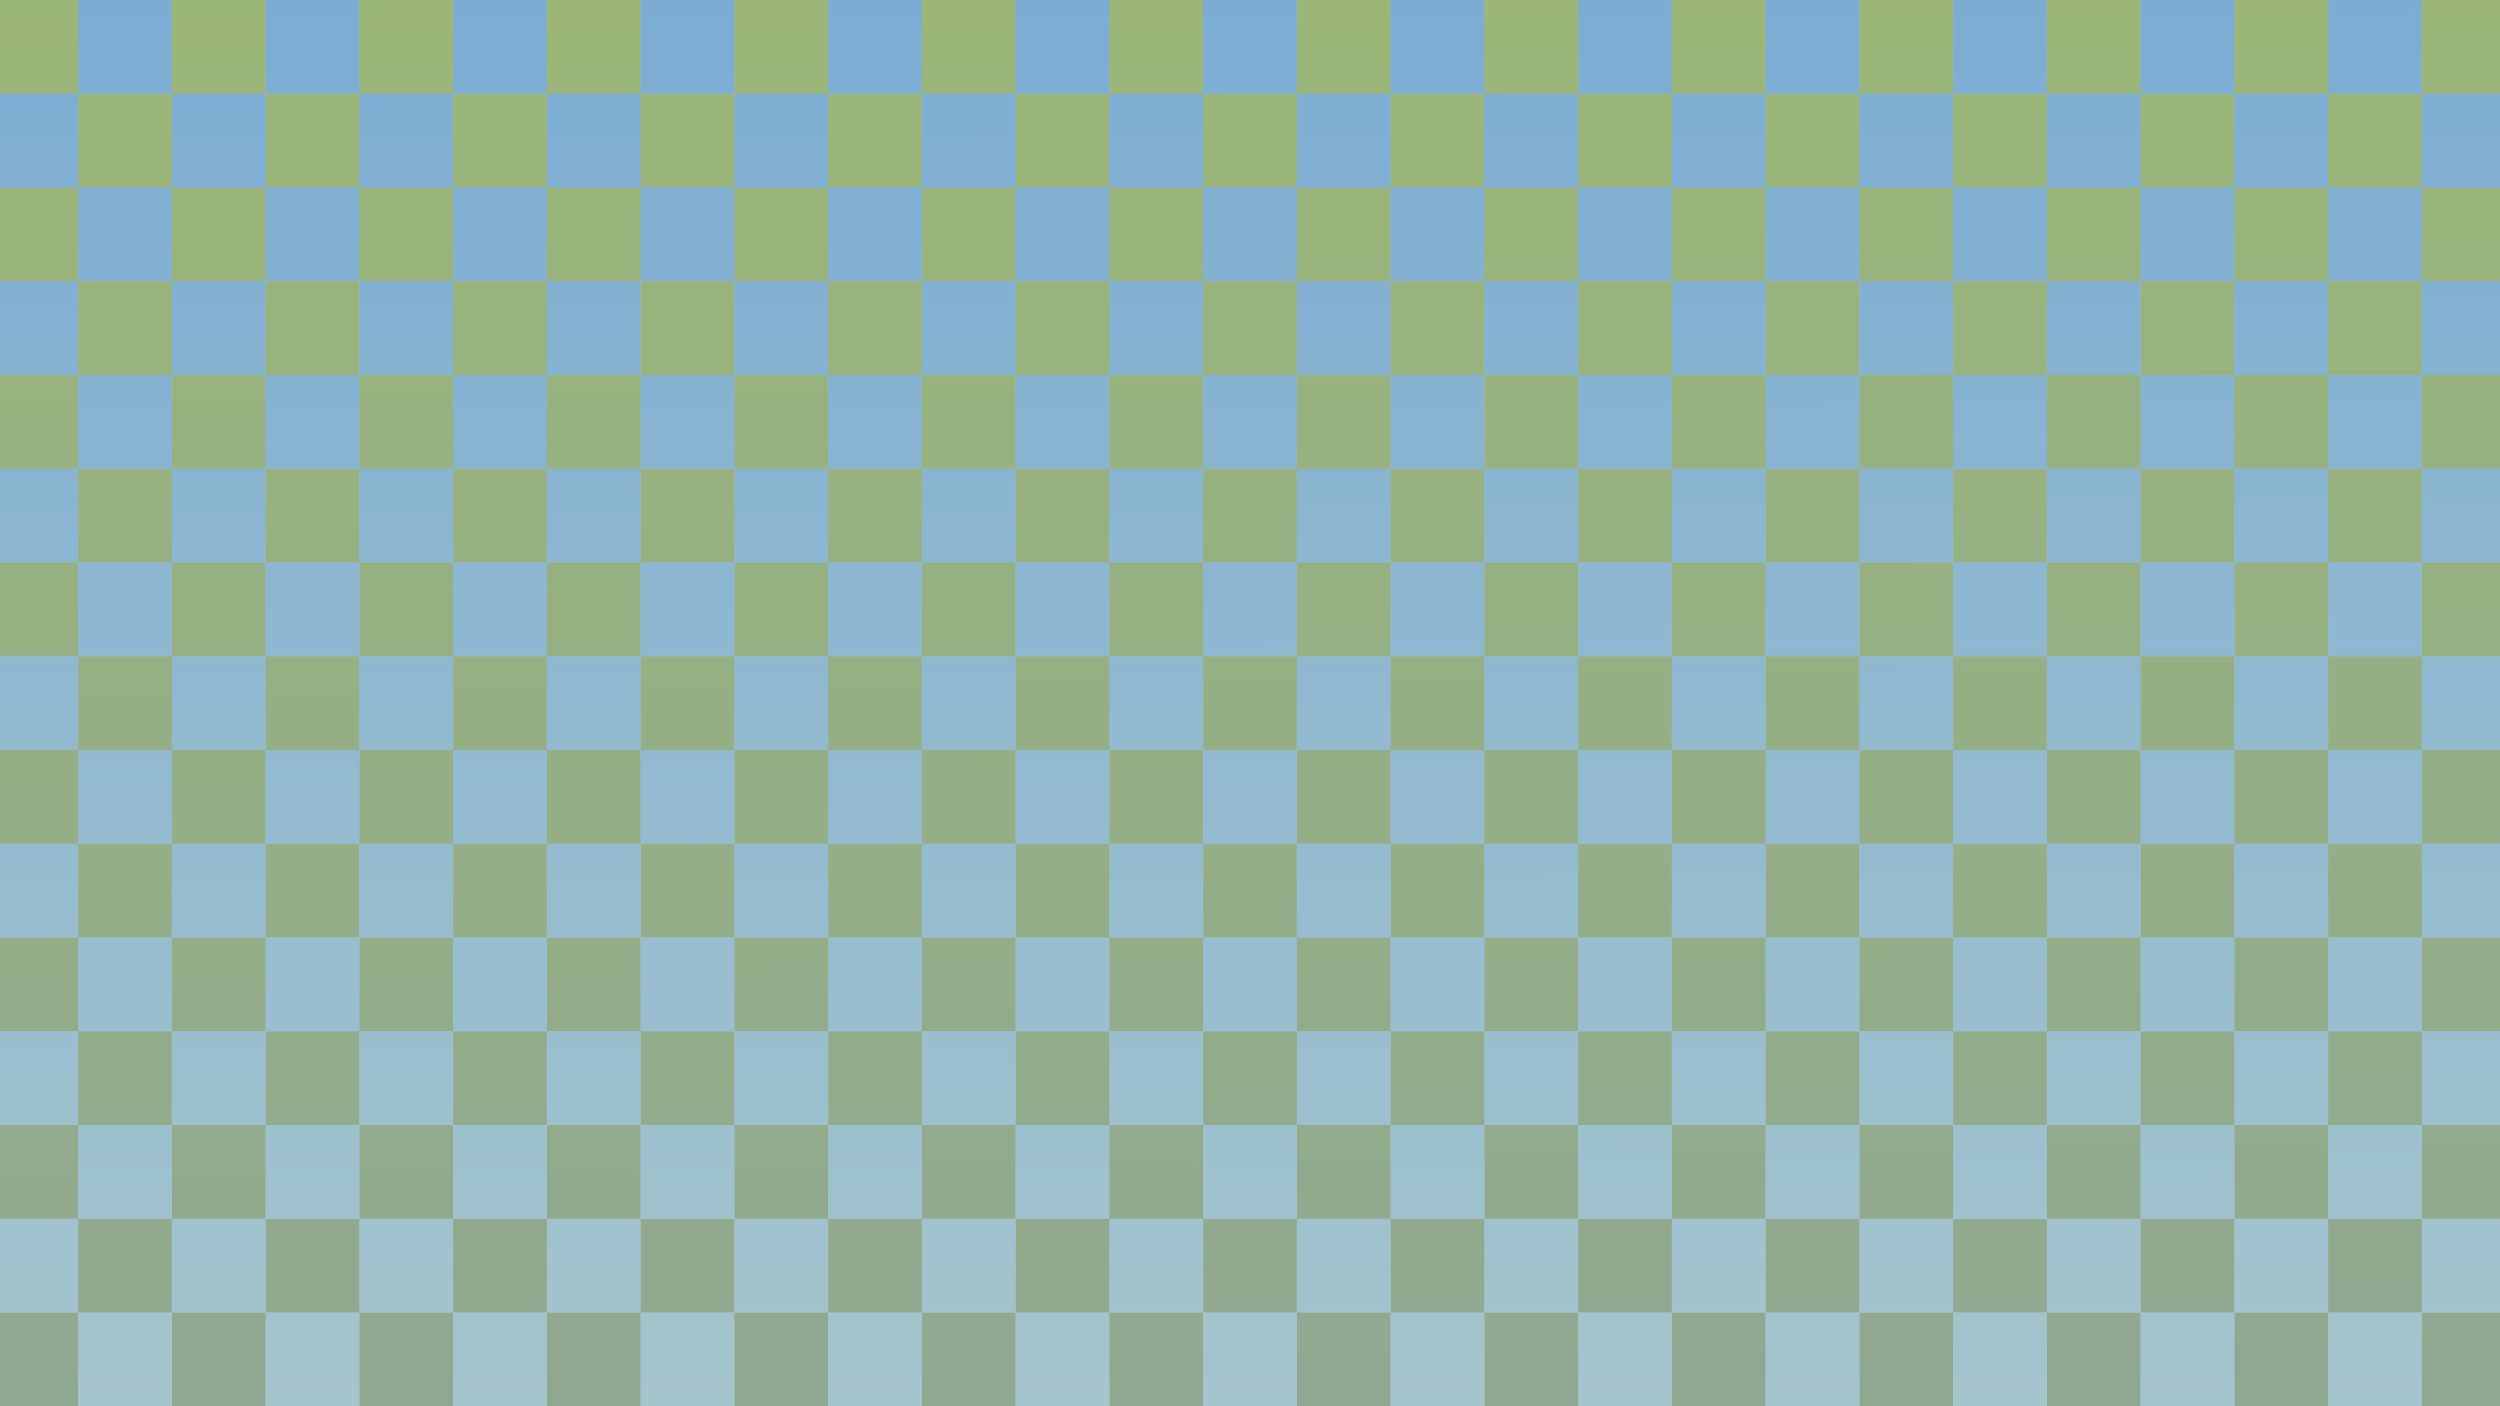 <?xml version="1.0" encoding="UTF-8" standalone="no"?>
<svg
   inkscape:version="1.3.2 (091e20e, 2023-11-25, custom)"
   id="svg8"
   version="1.1"
   viewBox="0 0 1920 1080"
   height="1080"
   width="1920"
   sodipodi:docname="bg.svg"
   inkscape:export-filename="bg.png"
   inkscape:export-xdpi="96"
   inkscape:export-ydpi="96"
   xmlns:inkscape="http://www.inkscape.org/namespaces/inkscape"
   xmlns:sodipodi="http://sodipodi.sourceforge.net/DTD/sodipodi-0.dtd"
   xmlns:xlink="http://www.w3.org/1999/xlink"
   xmlns="http://www.w3.org/2000/svg"
   xmlns:svg="http://www.w3.org/2000/svg"
   xmlns:rdf="http://www.w3.org/1999/02/22-rdf-syntax-ns#"
   xmlns:cc="http://creativecommons.org/ns#"
   xmlns:dc="http://purl.org/dc/elements/1.1/">
  <defs
     id="defs2">
    <linearGradient
       id="linearGradient452"
       inkscape:collect="always">
      <stop
         style="stop-color:#6a9775;stop-opacity:1;"
         offset="0"
         id="stop452" />
      <stop
         style="stop-color:#94cc12;stop-opacity:1"
         offset="1"
         id="stop453" />
    </linearGradient>
    <linearGradient
       id="linearGradient450"
       inkscape:collect="always">
      <stop
         style="stop-color:#9fd7e6;stop-opacity:1;"
         offset="0"
         id="stop450" />
      <stop
         style="stop-color:#2b93f9;stop-opacity:1"
         offset="1"
         id="stop451" />
    </linearGradient>
    <mask
       maskUnits="userSpaceOnUse"
       id="mask4662">
      <rect
         style="fill:url(#linearGradient4666);fill-opacity:1;stroke:none;stroke-width:3;stroke-linecap:round;paint-order:markers stroke fill"
         id="rect4664"
         width="88.509"
         height="60.309"
         x="-133.74"
         y="-153.005" />
    </mask>
    <linearGradient
       inkscape:collect="always"
       xlink:href="#linearGradient4164"
       id="linearGradient4666"
       gradientUnits="userSpaceOnUse"
       x1="-99.956"
       y1="-122.851"
       x2="-98.56"
       y2="-122.851" />
    <linearGradient
       inkscape:collect="always"
       id="linearGradient4164">
      <stop
         style="stop-color:#ffffff;stop-opacity:0.5"
         offset="0"
         id="stop4160" />
      <stop
         style="stop-color:#ffffff;stop-opacity:1"
         offset="1"
         id="stop4162" />
    </linearGradient>
    <mask
       maskUnits="userSpaceOnUse"
       id="mask4662-4">
      <rect
         style="fill:url(#linearGradient4666);fill-opacity:1;stroke:none;stroke-width:3;stroke-linecap:round;paint-order:markers stroke fill"
         id="rect4664-9"
         width="88.509"
         height="60.309"
         x="-133.74"
         y="-153.005" />
    </mask>
    <linearGradient
       inkscape:collect="always"
       xlink:href="#linearGradient450"
       id="linearGradient451"
       x1="949.402"
       y1="1167.112"
       x2="945.557"
       y2="-326.113"
       gradientUnits="userSpaceOnUse" />
    <linearGradient
       inkscape:collect="always"
       xlink:href="#linearGradient452"
       id="linearGradient453"
       x1="986.99"
       y1="1170.435"
       x2="958.959"
       y2="-802.426"
       gradientUnits="userSpaceOnUse" />
  </defs>
  <sodipodi:namedview
     guidetolerance="19.9"
     objecttolerance="11"
     inkscape:showpageshadow="false"
     borderlayer="true"
     inkscape:pagecheckerboard="false"
     units="px"
     showgrid="true"
     inkscape:document-rotation="0"
     inkscape:current-layer="g450"
     inkscape:document-units="px"
     inkscape:cy="490.28698"
     inkscape:cx="923.61579"
     inkscape:zoom="0.44769698"
     inkscape:pageshadow="2"
     inkscape:pageopacity="0"
     borderopacity="1"
     bordercolor="#931476"
     pagecolor="#808080"
     id="base"
     gridtolerance="11.4"
     inkscape:window-width="1920"
     inkscape:window-height="1013"
     inkscape:window-x="2391"
     inkscape:window-y="-9"
     inkscape:window-maximized="1"
     inkscape:blackoutopacity="0.0"
     inkscape:deskcolor="#636363"
     inkscape:snap-global="false"
     showguides="false" />
  <g
     id="layer1"
     inkscape:groupmode="layer"
     inkscape:label="workspace">
    <rect
       style="fill:#b3b6b2;stroke-width:10;stroke-miterlimit:5;paint-order:markers stroke fill"
       id="rect1"
       width="1976.783"
       height="1114.593"
       x="-22.337"
       y="-11.168"
       sodipodi:insensitive="true" />
    <g
       id="g450"
       transform="translate(-12)"
       style="opacity:0.5">
      <path
         id="rect2"
         style="fill:url(#linearGradient453);stroke-width:10;stroke-miterlimit:5;paint-order:markers stroke fill"
         d="M 0,0 V 72 H 72 V 0 Z m 72,72 v 72 h 72 V 72 Z m 72,0 h 72 V 0 h -72 z m 72,0 v 72 h 72 V 72 Z m 72,0 h 72 V 0 h -72 z m 72,0 v 72 h 72 V 72 Z m 72,0 h 72 V 0 h -72 z m 72,0 v 72 h 72 V 72 Z m 72,0 h 72 V 0 h -72 z m 72,0 v 72 h 72 V 72 Z m 72,0 h 72 V 0 h -72 z m 72,0 v 72 h 72 V 72 Z m 72,0 h 72 V 0 h -72 z m 72,0 v 72 h 72 V 72 Z m 72,0 h 72 V 0 h -72 z m 72,0 v 72 h 72 V 72 Z m 72,0 h 72 V 0 h -72 z m 72,0 v 72 h 72 V 72 Z m 72,0 h 72 V 0 h -72 z m 72,0 v 72 h 72 V 72 Z m 72,0 h 72 V 0 h -72 z m 72,0 v 72 h 72 V 72 Z m 72,0 h 72 V 0 h -72 z m 72,0 v 72 h 72 V 72 Z m 72,0 h 72 V 0 h -72 z m 72,0 v 72 h 72 V 72 Z m 72,0 h 72 V 0 h -72 z m 0,72 v 72 h 72 v -72 z m 0,72 h -72 v 72 h 72 z m 0,72 v 72 h 72 v -72 z m 0,72 h -72 v 72 h 72 z m 0,72 v 72 h 72 v -72 z m 0,72 h -72 v 72 h 72 z m 0,72 v 72 h 72 v -72 z m 0,72 h -72 v 72 h 72 z m 0,72 v 72 h 72 v -72 z m 0,72 h -72 v 72 h 72 z m 0,72 v 72 h 72 v -72 z m 0,72 h -72 v 72 h 72 z m 0,72 v 72 h 72 v -72 z m -72,0 h -72 v 72 h 72 z m -72,0 v -72 h -72 v 72 z m -72,0 h -72 v 72 h 72 z m -72,0 v -72 h -72 v 72 z m -72,0 h -72 v 72 h 72 z m -72,0 v -72 h -72 v 72 z m -72,0 h -72 v 72 h 72 z m -72,0 v -72 h -72 v 72 z m -72,0 h -72 v 72 h 72 z m -72,0 v -72 h -72 v 72 z m -72,0 h -72 v 72 h 72 z m -72,0 v -72 h -72 v 72 z m -72,0 h -72 v 72 h 72 z m -72,0 v -72 h -72 v 72 z m -72,0 h -72 v 72 h 72 z m -72,0 v -72 h -72 v 72 z m -72,0 h -72 v 72 h 72 z m -72,0 v -72 h -72 v 72 z m -72,0 h -72 v 72 h 72 z m -72,0 v -72 h -72 v 72 z m -72,0 h -72 v 72 h 72 z m -72,0 v -72 h -72 v 72 z m -72,0 h -72 v 72 h 72 z m -72,0 V 936 H 72 v 72 z m -72,0 H 0 v 72 h 72 z m 0,-72 V 864 H 0 v 72 z m 0,-72 h 72 V 792 H 72 Z m 0,-72 V 720 H 0 v 72 z m 0,-72 h 72 V 648 H 72 Z m 0,-72 V 576 H 0 v 72 z m 0,-72 h 72 V 504 H 72 Z m 0,-72 V 432 H 0 v 72 z m 0,-72 h 72 V 360 H 72 Z m 0,-72 V 288 H 0 v 72 z m 0,-72 h 72 V 216 H 72 Z m 0,-72 V 144 H 0 v 72 z m 72,0 h 72 v -72 h -72 z m 72,0 v 72 h 72 v -72 z m 72,0 h 72 v -72 h -72 z m 72,0 v 72 h 72 v -72 z m 72,0 h 72 v -72 h -72 z m 72,0 v 72 h 72 v -72 z m 72,0 h 72 v -72 h -72 z m 72,0 v 72 h 72 v -72 z m 72,0 h 72 v -72 h -72 z m 72,0 v 72 h 72 v -72 z m 72,0 h 72 v -72 h -72 z m 72,0 v 72 h 72 v -72 z m 72,0 h 72 v -72 h -72 z m 72,0 v 72 h 72 v -72 z m 72,0 h 72 v -72 h -72 z m 72,0 v 72 h 72 v -72 z m 72,0 h 72 v -72 h -72 z m 72,0 v 72 h 72 v -72 z m 72,0 h 72 v -72 h -72 z m 72,0 v 72 h 72 v -72 z m 72,0 h 72 v -72 h -72 z m 72,0 v 72 h 72 v -72 z m 72,0 h 72 v -72 h -72 z m 0,72 v 72 h 72 v -72 z m 0,72 h -72 v 72 h 72 z m 0,72 v 72 h 72 v -72 z m 0,72 h -72 v 72 h 72 z m 0,72 v 72 h 72 v -72 z m 0,72 h -72 v 72 h 72 z m 0,72 v 72 h 72 v -72 z m 0,72 h -72 v 72 h 72 z m 0,72 v 72 h 72 v -72 z m -72,0 h -72 v 72 h 72 z m -72,0 v -72 h -72 v 72 z m -72,0 h -72 v 72 h 72 z m -72,0 v -72 h -72 v 72 z m -72,0 h -72 v 72 h 72 z m -72,0 v -72 h -72 v 72 z m -72,0 h -72 v 72 h 72 z m -72,0 v -72 h -72 v 72 z m -72,0 h -72 v 72 h 72 z m -72,0 v -72 h -72 v 72 z m -72,0 h -72 v 72 h 72 z m -72,0 v -72 h -72 v 72 z m -72,0 h -72 v 72 h 72 z m -72,0 v -72 h -72 v 72 z m -72,0 h -72 v 72 h 72 z m -72,0 v -72 h -72 v 72 z m -72,0 h -72 v 72 h 72 z m -72,0 v -72 h -72 v 72 z m -72,0 h -72 v 72 h 72 z m -72,0 v -72 h -72 v 72 z m -72,0 h -72 v 72 h 72 z m 0,-72 v -72 h -72 v 72 z m 0,-72 h 72 v -72 h -72 z m 0,-72 v -72 h -72 v 72 z m 0,-72 h 72 v -72 h -72 z m 0,-72 v -72 h -72 v 72 z m 0,-72 h 72 v -72 h -72 z m 0,-72 v -72 h -72 v 72 z m 72,0 h 72 v -72 h -72 z m 72,0 v 72 h 72 v -72 z m 72,0 h 72 v -72 h -72 z m 72,0 v 72 h 72 v -72 z m 72,0 h 72 v -72 h -72 z m 72,0 v 72 h 72 v -72 z m 72,0 h 72 v -72 h -72 z m 72,0 v 72 h 72 v -72 z m 72,0 h 72 v -72 h -72 z m 72,0 v 72 h 72 v -72 z m 72,0 h 72 v -72 h -72 z m 72,0 v 72 h 72 v -72 z m 72,0 h 72 v -72 h -72 z m 72,0 v 72 h 72 v -72 z m 72,0 h 72 v -72 h -72 z m 72,0 v 72 h 72 v -72 z m 72,0 h 72 v -72 h -72 z m 72,0 v 72 h 72 v -72 z m 72,0 h 72 v -72 h -72 z m 0,72 v 72 h 72 v -72 z m 0,72 h -72 v 72 h 72 z m 0,72 v 72 h 72 v -72 z m 0,72 h -72 v 72 h 72 z m 0,72 v 72 h 72 v -72 z m -72,0 h -72 v 72 h 72 z m -72,0 v -72 h -72 v 72 z m -72,0 h -72 v 72 h 72 z m -72,0 v -72 h -72 v 72 z m -72,0 h -72 v 72 h 72 z m -72,0 v -72 h -72 v 72 z m -72,0 h -72 v 72 h 72 z m -72,0 v -72 h -72 v 72 z m -72,0 h -72 v 72 h 72 z m -72,0 v -72 h -72 v 72 z m -72,0 h -72 v 72 h 72 z m -72,0 v -72 h -72 v 72 z m -72,0 h -72 v 72 h 72 z m -72,0 v -72 h -72 v 72 z m -72,0 h -72 v 72 h 72 z m -72,0 v -72 h -72 v 72 z m -72,0 h -72 v 72 h 72 z m 0,-72 v -72 h -72 v 72 z m 0,-72 h 72 v -72 h -72 z m 0,-72 v -72 h -72 v 72 z m 72,0 h 72 v -72 h -72 z m 72,0 v 72 h 72 v -72 z m 72,0 h 72 v -72 h -72 z m 72,0 v 72 h 72 v -72 z m 72,0 h 72 v -72 h -72 z m 72,0 v 72 h 72 v -72 z m 72,0 h 72 v -72 h -72 z m 72,0 v 72 h 72 v -72 z m 72,0 h 72 v -72 h -72 z m 72,0 v 72 h 72 v -72 z m 72,0 h 72 v -72 h -72 z m 72,0 v 72 h 72 v -72 z m 72,0 h 72 v -72 h -72 z m 72,0 v 72 h 72 v -72 z m 72,0 h 72 v -72 h -72 z m 0,72 v 72 h 72 v -72 z m -72,0 h -72 v 72 h 72 z m -144,0 h -72 v 72 h 72 z m -144,0 h -72 v 72 h 72 z m -144,0 h -72 v 72 h 72 z m -144,0 h -72 v 72 h 72 z m -144,0 h -72 v 72 h 72 z m -144,0 h -72 v 72 h 72 z" />
      <path
         id="rect3"
         style="fill:url(#linearGradient451);stroke-width:10;stroke-miterlimit:5;paint-order:markers stroke fill"
         d="m 72,0 v 72 h 72 V 0 Z m 72,72 v 72 h 72 V 72 Z m 72,0 h 72 V 0 h -72 z m 72,0 v 72 h 72 V 72 Z m 72,0 h 72 V 0 h -72 z m 72,0 v 72 h 72 V 72 Z m 72,0 h 72 V 0 h -72 z m 72,0 v 72 h 72 V 72 Z m 72,0 h 72 V 0 h -72 z m 72,0 v 72 h 72 V 72 Z m 72,0 h 72 V 0 h -72 z m 72,0 v 72 h 72 V 72 Z m 72,0 h 72 V 0 h -72 z m 72,0 v 72 h 72 V 72 Z m 72,0 h 72 V 0 h -72 z m 72,0 v 72 h 72 V 72 Z m 72,0 h 72 V 0 h -72 z m 72,0 v 72 h 72 V 72 Z m 72,0 h 72 V 0 h -72 z m 72,0 v 72 h 72 V 72 Z m 72,0 h 72 V 0 h -72 z m 72,0 v 72 h 72 V 72 Z m 72,0 h 72 V 0 h -72 z m 72,0 v 72 h 72 V 72 Z m 72,0 h 72 V 0 h -72 z m 72,0 v 72 h 72 V 72 Z m 0,72 h -72 v 72 h 72 z m 0,72 v 72 h 72 v -72 z m 0,72 h -72 v 72 h 72 z m 0,72 v 72 h 72 v -72 z m 0,72 h -72 v 72 h 72 z m 0,72 v 72 h 72 v -72 z m 0,72 h -72 v 72 h 72 z m 0,72 v 72 h 72 v -72 z m 0,72 h -72 v 72 h 72 z m 0,72 v 72 h 72 v -72 z m 0,72 h -72 v 72 h 72 z m 0,72 v 72 h 72 v -72 z m 0,72 h -72 v 72 h 72 z m -72,0 v -72 h -72 v 72 z m -72,0 h -72 v 72 h 72 z m -72,0 v -72 h -72 v 72 z m -72,0 h -72 v 72 h 72 z m -72,0 v -72 h -72 v 72 z m -72,0 h -72 v 72 h 72 z m -72,0 v -72 h -72 v 72 z m -72,0 h -72 v 72 h 72 z m -72,0 v -72 h -72 v 72 z m -72,0 h -72 v 72 h 72 z m -72,0 v -72 h -72 v 72 z m -72,0 h -72 v 72 h 72 z m -72,0 v -72 h -72 v 72 z m -72,0 h -72 v 72 h 72 z m -72,0 v -72 h -72 v 72 z m -72,0 h -72 v 72 h 72 z m -72,0 v -72 h -72 v 72 z m -72,0 h -72 v 72 h 72 z m -72,0 v -72 h -72 v 72 z m -72,0 h -72 v 72 h 72 z m -72,0 v -72 h -72 v 72 z m -72,0 h -72 v 72 h 72 z m -72,0 v -72 h -72 v 72 z m -72,0 H 72 v 72 h 72 z m -72,0 V 936 H 0 v 72 z m 0,-72 h 72 V 864 H 72 Z m 0,-72 V 792 H 0 v 72 z m 0,-72 h 72 V 720 H 72 Z m 0,-72 V 648 H 0 v 72 z m 0,-72 h 72 V 576 H 72 Z m 0,-72 V 504 H 0 v 72 z m 0,-72 h 72 V 432 H 72 Z m 0,-72 V 360 H 0 v 72 z m 0,-72 h 72 V 288 H 72 Z m 0,-72 V 216 H 0 v 72 z m 0,-72 h 72 V 144 H 72 Z m 0,-72 V 72 H 0 v 72 z m 72,72 v 72 h 72 v -72 z m 72,0 h 72 v -72 h -72 z m 72,0 v 72 h 72 v -72 z m 72,0 h 72 v -72 h -72 z m 72,0 v 72 h 72 v -72 z m 72,0 h 72 v -72 h -72 z m 72,0 v 72 h 72 v -72 z m 72,0 h 72 v -72 h -72 z m 72,0 v 72 h 72 v -72 z m 72,0 h 72 v -72 h -72 z m 72,0 v 72 h 72 v -72 z m 72,0 h 72 v -72 h -72 z m 72,0 v 72 h 72 v -72 z m 72,0 h 72 v -72 h -72 z m 72,0 v 72 h 72 v -72 z m 72,0 h 72 v -72 h -72 z m 72,0 v 72 h 72 v -72 z m 72,0 h 72 v -72 h -72 z m 72,0 v 72 h 72 v -72 z m 72,0 h 72 v -72 h -72 z m 72,0 v 72 h 72 v -72 z m 72,0 h 72 v -72 h -72 z m 72,0 v 72 h 72 v -72 z m 0,72 h -72 v 72 h 72 z m 0,72 v 72 h 72 v -72 z m 0,72 h -72 v 72 h 72 z m 0,72 v 72 h 72 v -72 z m 0,72 h -72 v 72 h 72 z m 0,72 v 72 h 72 v -72 z m 0,72 h -72 v 72 h 72 z m 0,72 v 72 h 72 v -72 z m 0,72 h -72 v 72 h 72 z m -72,0 v -72 h -72 v 72 z m -72,0 h -72 v 72 h 72 z m -72,0 v -72 h -72 v 72 z m -72,0 h -72 v 72 h 72 z m -72,0 v -72 h -72 v 72 z m -72,0 h -72 v 72 h 72 z m -72,0 v -72 h -72 v 72 z m -72,0 h -72 v 72 h 72 z m -72,0 v -72 h -72 v 72 z m -72,0 h -72 v 72 h 72 z m -72,0 v -72 h -72 v 72 z m -72,0 h -72 v 72 h 72 z m -72,0 v -72 h -72 v 72 z m -72,0 h -72 v 72 h 72 z m -72,0 v -72 h -72 v 72 z m -72,0 h -72 v 72 h 72 z m -72,0 v -72 h -72 v 72 z m -72,0 h -72 v 72 h 72 z m -72,0 v -72 h -72 v 72 z m -72,0 h -72 v 72 h 72 z m -72,0 v -72 h -72 v 72 z m 0,-72 h 72 v -72 h -72 z m 0,-72 v -72 h -72 v 72 z m 0,-72 h 72 v -72 h -72 z m 0,-72 v -72 h -72 v 72 z m 0,-72 h 72 v -72 h -72 z m 0,-72 v -72 h -72 v 72 z m 0,-72 h 72 v -72 h -72 z m 72,0 v 72 h 72 v -72 z m 72,0 h 72 v -72 h -72 z m 72,0 v 72 h 72 v -72 z m 72,0 h 72 v -72 h -72 z m 72,0 v 72 h 72 v -72 z m 72,0 h 72 v -72 h -72 z m 72,0 v 72 h 72 v -72 z m 72,0 h 72 v -72 h -72 z m 72,0 v 72 h 72 v -72 z m 72,0 h 72 v -72 h -72 z m 72,0 v 72 h 72 v -72 z m 72,0 h 72 v -72 h -72 z m 72,0 v 72 h 72 v -72 z m 72,0 h 72 v -72 h -72 z m 72,0 v 72 h 72 v -72 z m 72,0 h 72 v -72 h -72 z m 72,0 v 72 h 72 v -72 z m 72,0 h 72 v -72 h -72 z m 72,0 v 72 h 72 v -72 z m 0,72 h -72 v 72 h 72 z m 0,72 v 72 h 72 v -72 z m 0,72 h -72 v 72 h 72 z m 0,72 v 72 h 72 v -72 z m 0,72 h -72 v 72 h 72 z m -72,0 v -72 h -72 v 72 z m -72,0 h -72 v 72 h 72 z m -72,0 v -72 h -72 v 72 z m -72,0 h -72 v 72 h 72 z m -72,0 v -72 h -72 v 72 z m -72,0 h -72 v 72 h 72 z m -72,0 v -72 h -72 v 72 z m -72,0 h -72 v 72 h 72 z m -72,0 v -72 h -72 v 72 z m -72,0 h -72 v 72 h 72 z m -72,0 v -72 h -72 v 72 z m -72,0 h -72 v 72 h 72 z m -72,0 v -72 h -72 v 72 z m -72,0 h -72 v 72 h 72 z m -72,0 v -72 h -72 v 72 z m -72,0 h -72 v 72 h 72 z m -72,0 v -72 h -72 v 72 z m 0,-72 h 72 v -72 h -72 z m 0,-72 v -72 h -72 v 72 z m 0,-72 h 72 v -72 h -72 z m 72,0 v 72 h 72 v -72 z m 72,0 h 72 v -72 h -72 z m 72,0 v 72 h 72 v -72 z m 72,0 h 72 v -72 h -72 z m 72,0 v 72 h 72 v -72 z m 72,0 h 72 v -72 h -72 z m 72,0 v 72 h 72 v -72 z m 72,0 h 72 v -72 h -72 z m 72,0 v 72 h 72 v -72 z m 72,0 h 72 v -72 h -72 z m 72,0 v 72 h 72 v -72 z m 72,0 h 72 v -72 h -72 z m 72,0 v 72 h 72 v -72 z m 72,0 h 72 v -72 h -72 z m 72,0 v 72 h 72 v -72 z m 0,72 h -72 v 72 h 72 z m -144,0 h -72 v 72 h 72 z m -144,0 h -72 v 72 h 72 z m -144,0 h -72 v 72 h 72 z m -144,0 h -72 v 72 h 72 z m -144,0 h -72 v 72 h 72 z m -144,0 h -72 v 72 h 72 z" />
    </g>
  </g>
  <g
     inkscape:groupmode="layer"
     id="layer4"
     inkscape:label="tools"
     sodipodi:insensitive="true"
     style="display:none">
    <rect
       style="fill:#3b3c3a;fill-opacity:1;stroke-width:6.207;stroke-linecap:round;paint-order:markers stroke fill"
       id="rect25306"
       width="259.607"
       height="164.721"
       x="9.645"
       y="-181.532" />
    <rect
       style="fill:#7bb79d;fill-opacity:1;stroke:none;stroke-width:5.603;stroke-linecap:round;paint-order:markers stroke fill"
       id="rect4056"
       width="153.404"
       height="112.103"
       x="18.699"
       y="-139.977" />
    <rect
       style="fill:#c29861;fill-opacity:1;stroke:none;stroke-width:3;stroke-linecap:round;paint-order:markers stroke fill"
       id="rect4058"
       width="88.509"
       height="60.309"
       x="-133.74"
       y="-153.005"
       mask="url(#mask4662-4)"
       transform="matrix(1.868,0,0,1.868,344.683,145.537)" />
  </g>
</svg>
